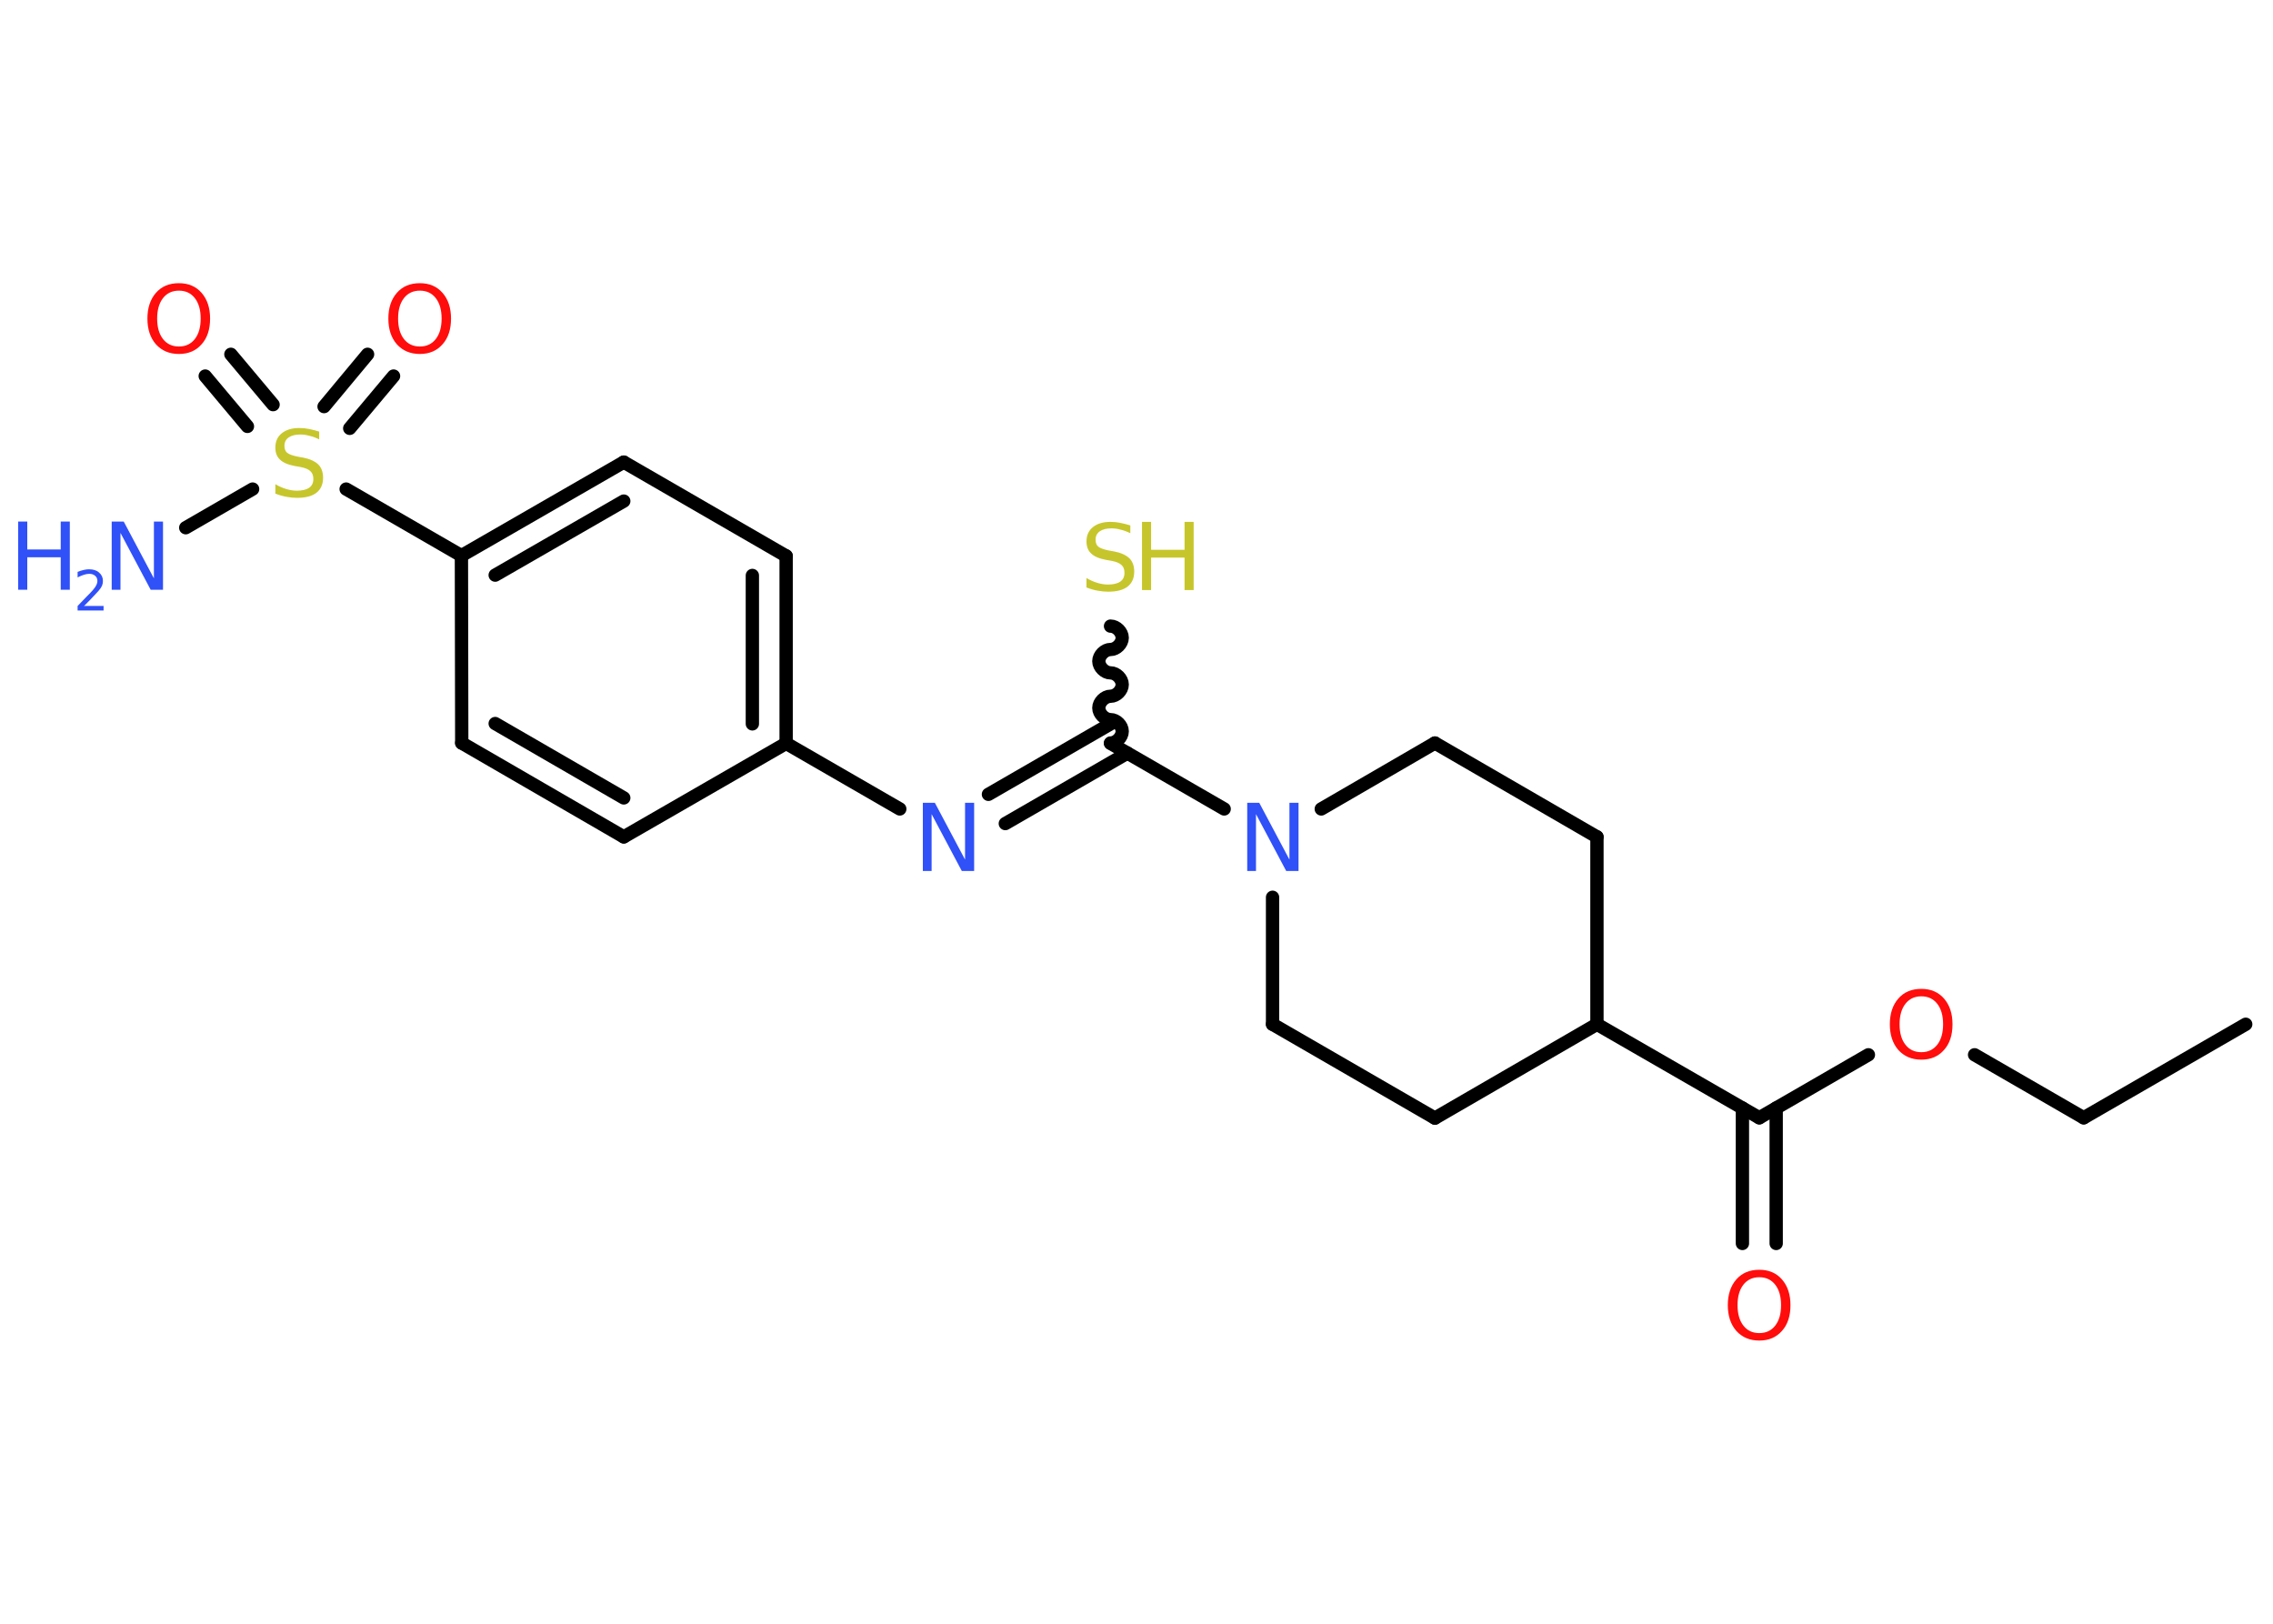 <?xml version='1.0' encoding='UTF-8'?>
<!DOCTYPE svg PUBLIC "-//W3C//DTD SVG 1.1//EN" "http://www.w3.org/Graphics/SVG/1.1/DTD/svg11.dtd">
<svg version='1.2' xmlns='http://www.w3.org/2000/svg' xmlns:xlink='http://www.w3.org/1999/xlink' width='70.0mm' height='50.0mm' viewBox='0 0 70.0 50.0'>
  <desc>Generated by the Chemistry Development Kit (http://github.com/cdk)</desc>
  <g stroke-linecap='round' stroke-linejoin='round' stroke='#000000' stroke-width='.41' fill='#3050F8'>
    <rect x='.0' y='.0' width='70.0' height='50.0' fill='#FFFFFF' stroke='none'/>
    <g id='mol1' class='mol'>
      <line id='mol1bnd1' class='bond' x1='69.16' y1='31.54' x2='64.17' y2='34.42'/>
      <line id='mol1bnd2' class='bond' x1='64.17' y1='34.42' x2='60.81' y2='32.48'/>
      <line id='mol1bnd3' class='bond' x1='57.54' y1='32.48' x2='54.18' y2='34.42'/>
      <g id='mol1bnd4' class='bond'>
        <line x1='54.7' y1='34.12' x2='54.7' y2='38.29'/>
        <line x1='53.66' y1='34.12' x2='53.66' y2='38.29'/>
      </g>
      <line id='mol1bnd5' class='bond' x1='54.18' y1='34.42' x2='49.18' y2='31.54'/>
      <line id='mol1bnd6' class='bond' x1='49.18' y1='31.54' x2='49.18' y2='25.77'/>
      <line id='mol1bnd7' class='bond' x1='49.18' y1='25.77' x2='44.19' y2='22.88'/>
      <line id='mol1bnd8' class='bond' x1='44.19' y1='22.88' x2='40.69' y2='24.91'/>
      <line id='mol1bnd9' class='bond' x1='37.7' y1='24.91' x2='34.2' y2='22.89'/>
      <path id='mol1bnd10' class='bond' d='M34.2 19.28c.18 .0 .36 .18 .36 .36c.0 .18 -.18 .36 -.36 .36c-.18 .0 -.36 .18 -.36 .36c.0 .18 .18 .36 .36 .36c.18 .0 .36 .18 .36 .36c.0 .18 -.18 .36 -.36 .36c-.18 .0 -.36 .18 -.36 .36c.0 .18 .18 .36 .36 .36c.18 .0 .36 .18 .36 .36c.0 .18 -.18 .36 -.36 .36' fill='none' stroke='#000000' stroke-width='.41'/>
      <g id='mol1bnd11' class='bond'>
        <line x1='34.72' y1='23.19' x2='30.96' y2='25.36'/>
        <line x1='34.2' y1='22.29' x2='30.44' y2='24.46'/>
      </g>
      <line id='mol1bnd12' class='bond' x1='27.71' y1='24.91' x2='24.21' y2='22.89'/>
      <g id='mol1bnd13' class='bond'>
        <line x1='24.21' y1='22.89' x2='24.21' y2='17.12'/>
        <line x1='23.17' y1='22.29' x2='23.17' y2='17.72'/>
      </g>
      <line id='mol1bnd14' class='bond' x1='24.21' y1='17.12' x2='19.21' y2='14.23'/>
      <g id='mol1bnd15' class='bond'>
        <line x1='19.21' y1='14.23' x2='14.21' y2='17.11'/>
        <line x1='19.21' y1='15.43' x2='15.25' y2='17.71'/>
      </g>
      <line id='mol1bnd16' class='bond' x1='14.21' y1='17.11' x2='10.66' y2='15.06'/>
      <line id='mol1bnd17' class='bond' x1='7.78' y1='15.06' x2='5.72' y2='16.25'/>
      <g id='mol1bnd18' class='bond'>
        <line x1='9.98' y1='12.52' x2='11.32' y2='10.91'/>
        <line x1='10.77' y1='13.19' x2='12.12' y2='11.58'/>
      </g>
      <g id='mol1bnd19' class='bond'>
        <line x1='7.62' y1='13.13' x2='6.32' y2='11.58'/>
        <line x1='8.41' y1='12.46' x2='7.11' y2='10.91'/>
      </g>
      <line id='mol1bnd20' class='bond' x1='14.21' y1='17.11' x2='14.22' y2='22.88'/>
      <g id='mol1bnd21' class='bond'>
        <line x1='14.22' y1='22.88' x2='19.21' y2='25.77'/>
        <line x1='15.25' y1='22.28' x2='19.21' y2='24.57'/>
      </g>
      <line id='mol1bnd22' class='bond' x1='24.21' y1='22.89' x2='19.21' y2='25.77'/>
      <line id='mol1bnd23' class='bond' x1='39.19' y1='27.63' x2='39.19' y2='31.54'/>
      <line id='mol1bnd24' class='bond' x1='39.19' y1='31.54' x2='44.19' y2='34.43'/>
      <line id='mol1bnd25' class='bond' x1='49.18' y1='31.54' x2='44.19' y2='34.43'/>
      <path id='mol1atm3' class='atom' d='M59.17 30.68q-.31 .0 -.49 .23q-.18 .23 -.18 .63q.0 .4 .18 .63q.18 .23 .49 .23q.31 .0 .49 -.23q.18 -.23 .18 -.63q.0 -.4 -.18 -.63q-.18 -.23 -.49 -.23zM59.17 30.45q.44 .0 .7 .3q.26 .3 .26 .79q.0 .5 -.26 .79q-.26 .3 -.7 .3q-.44 .0 -.71 -.3q-.26 -.3 -.26 -.79q.0 -.49 .26 -.79q.26 -.3 .71 -.3z' stroke='none' fill='#FF0D0D'/>
      <path id='mol1atm5' class='atom' d='M54.18 39.33q-.31 .0 -.49 .23q-.18 .23 -.18 .63q.0 .4 .18 .63q.18 .23 .49 .23q.31 .0 .49 -.23q.18 -.23 .18 -.63q.0 -.4 -.18 -.63q-.18 -.23 -.49 -.23zM54.18 39.1q.44 .0 .7 .3q.26 .3 .26 .79q.0 .5 -.26 .79q-.26 .3 -.7 .3q-.44 .0 -.71 -.3q-.26 -.3 -.26 -.79q.0 -.49 .26 -.79q.26 -.3 .71 -.3z' stroke='none' fill='#FF0D0D'/>
      <path id='mol1atm9' class='atom' d='M38.4 24.72h.38l.93 1.75v-1.75h.28v2.1h-.38l-.93 -1.75v1.75h-.27v-2.1z' stroke='none'/>
      <g id='mol1atm11' class='atom'>
        <path d='M34.81 16.14v.28q-.16 -.08 -.3 -.11q-.14 -.04 -.28 -.04q-.23 .0 -.36 .09q-.13 .09 -.13 .26q.0 .14 .08 .21q.08 .07 .32 .12l.17 .03q.31 .06 .47 .21q.15 .15 .15 .41q.0 .3 -.2 .46q-.2 .16 -.6 .16q-.15 .0 -.32 -.03q-.17 -.03 -.35 -.1v-.29q.17 .1 .34 .15q.17 .05 .32 .05q.25 .0 .38 -.09q.13 -.09 .13 -.27q.0 -.16 -.09 -.24q-.09 -.09 -.31 -.13l-.17 -.03q-.32 -.06 -.46 -.2q-.14 -.13 -.14 -.37q.0 -.28 .2 -.44q.2 -.16 .54 -.16q.15 .0 .3 .03q.15 .03 .31 .08z' stroke='none' fill='#C6C62C'/>
        <path d='M35.17 16.07h.28v.86h1.03v-.86h.28v2.1h-.28v-1.0h-1.03v1.0h-.28v-2.1z' stroke='none' fill='#C6C62C'/>
      </g>
      <path id='mol1atm12' class='atom' d='M28.41 24.72h.38l.93 1.75v-1.75h.28v2.1h-.38l-.93 -1.75v1.75h-.27v-2.1z' stroke='none'/>
      <path id='mol1atm17' class='atom' d='M9.83 13.25v.28q-.16 -.08 -.3 -.11q-.14 -.04 -.28 -.04q-.23 .0 -.36 .09q-.13 .09 -.13 .26q.0 .14 .08 .21q.08 .07 .32 .12l.17 .03q.31 .06 .47 .21q.15 .15 .15 .41q.0 .3 -.2 .46q-.2 .16 -.6 .16q-.15 .0 -.32 -.03q-.17 -.03 -.35 -.1v-.29q.17 .1 .34 .15q.17 .05 .32 .05q.25 .0 .38 -.09q.13 -.09 .13 -.27q.0 -.16 -.09 -.24q-.09 -.09 -.31 -.13l-.17 -.03q-.32 -.06 -.46 -.2q-.14 -.13 -.14 -.37q.0 -.28 .2 -.44q.2 -.16 .54 -.16q.15 .0 .3 .03q.15 .03 .31 .08z' stroke='none' fill='#C6C62C'/>
      <g id='mol1atm18' class='atom'>
        <path d='M3.43 16.06h.38l.93 1.75v-1.75h.28v2.1h-.38l-.93 -1.75v1.75h-.27v-2.1z' stroke='none'/>
        <path d='M.56 16.06h.28v.86h1.03v-.86h.28v2.1h-.28v-1.0h-1.03v1.0h-.28v-2.1z' stroke='none'/>
        <path d='M2.6 18.66h.59v.14h-.8v-.14q.1 -.1 .26 -.27q.17 -.17 .21 -.22q.08 -.09 .11 -.16q.03 -.06 .03 -.12q.0 -.1 -.07 -.16q-.07 -.06 -.18 -.06q-.08 .0 -.17 .03q-.09 .03 -.19 .08v-.17q.1 -.04 .19 -.06q.09 -.02 .16 -.02q.2 .0 .31 .1q.12 .1 .12 .26q.0 .08 -.03 .15q-.03 .07 -.11 .16q-.02 .02 -.13 .14q-.11 .12 -.32 .33z' stroke='none'/>
      </g>
      <path id='mol1atm19' class='atom' d='M12.93 8.95q-.31 .0 -.49 .23q-.18 .23 -.18 .63q.0 .4 .18 .63q.18 .23 .49 .23q.31 .0 .49 -.23q.18 -.23 .18 -.63q.0 -.4 -.18 -.63q-.18 -.23 -.49 -.23zM12.93 8.72q.44 .0 .7 .3q.26 .3 .26 .79q.0 .5 -.26 .79q-.26 .3 -.7 .3q-.44 .0 -.71 -.3q-.26 -.3 -.26 -.79q.0 -.49 .26 -.79q.26 -.3 .71 -.3z' stroke='none' fill='#FF0D0D'/>
      <path id='mol1atm20' class='atom' d='M5.51 8.95q-.31 .0 -.49 .23q-.18 .23 -.18 .63q.0 .4 .18 .63q.18 .23 .49 .23q.31 .0 .49 -.23q.18 -.23 .18 -.63q.0 -.4 -.18 -.63q-.18 -.23 -.49 -.23zM5.51 8.72q.44 .0 .7 .3q.26 .3 .26 .79q.0 .5 -.26 .79q-.26 .3 -.7 .3q-.44 .0 -.71 -.3q-.26 -.3 -.26 -.79q.0 -.49 .26 -.79q.26 -.3 .71 -.3z' stroke='none' fill='#FF0D0D'/>
    </g>
  </g>
</svg>

